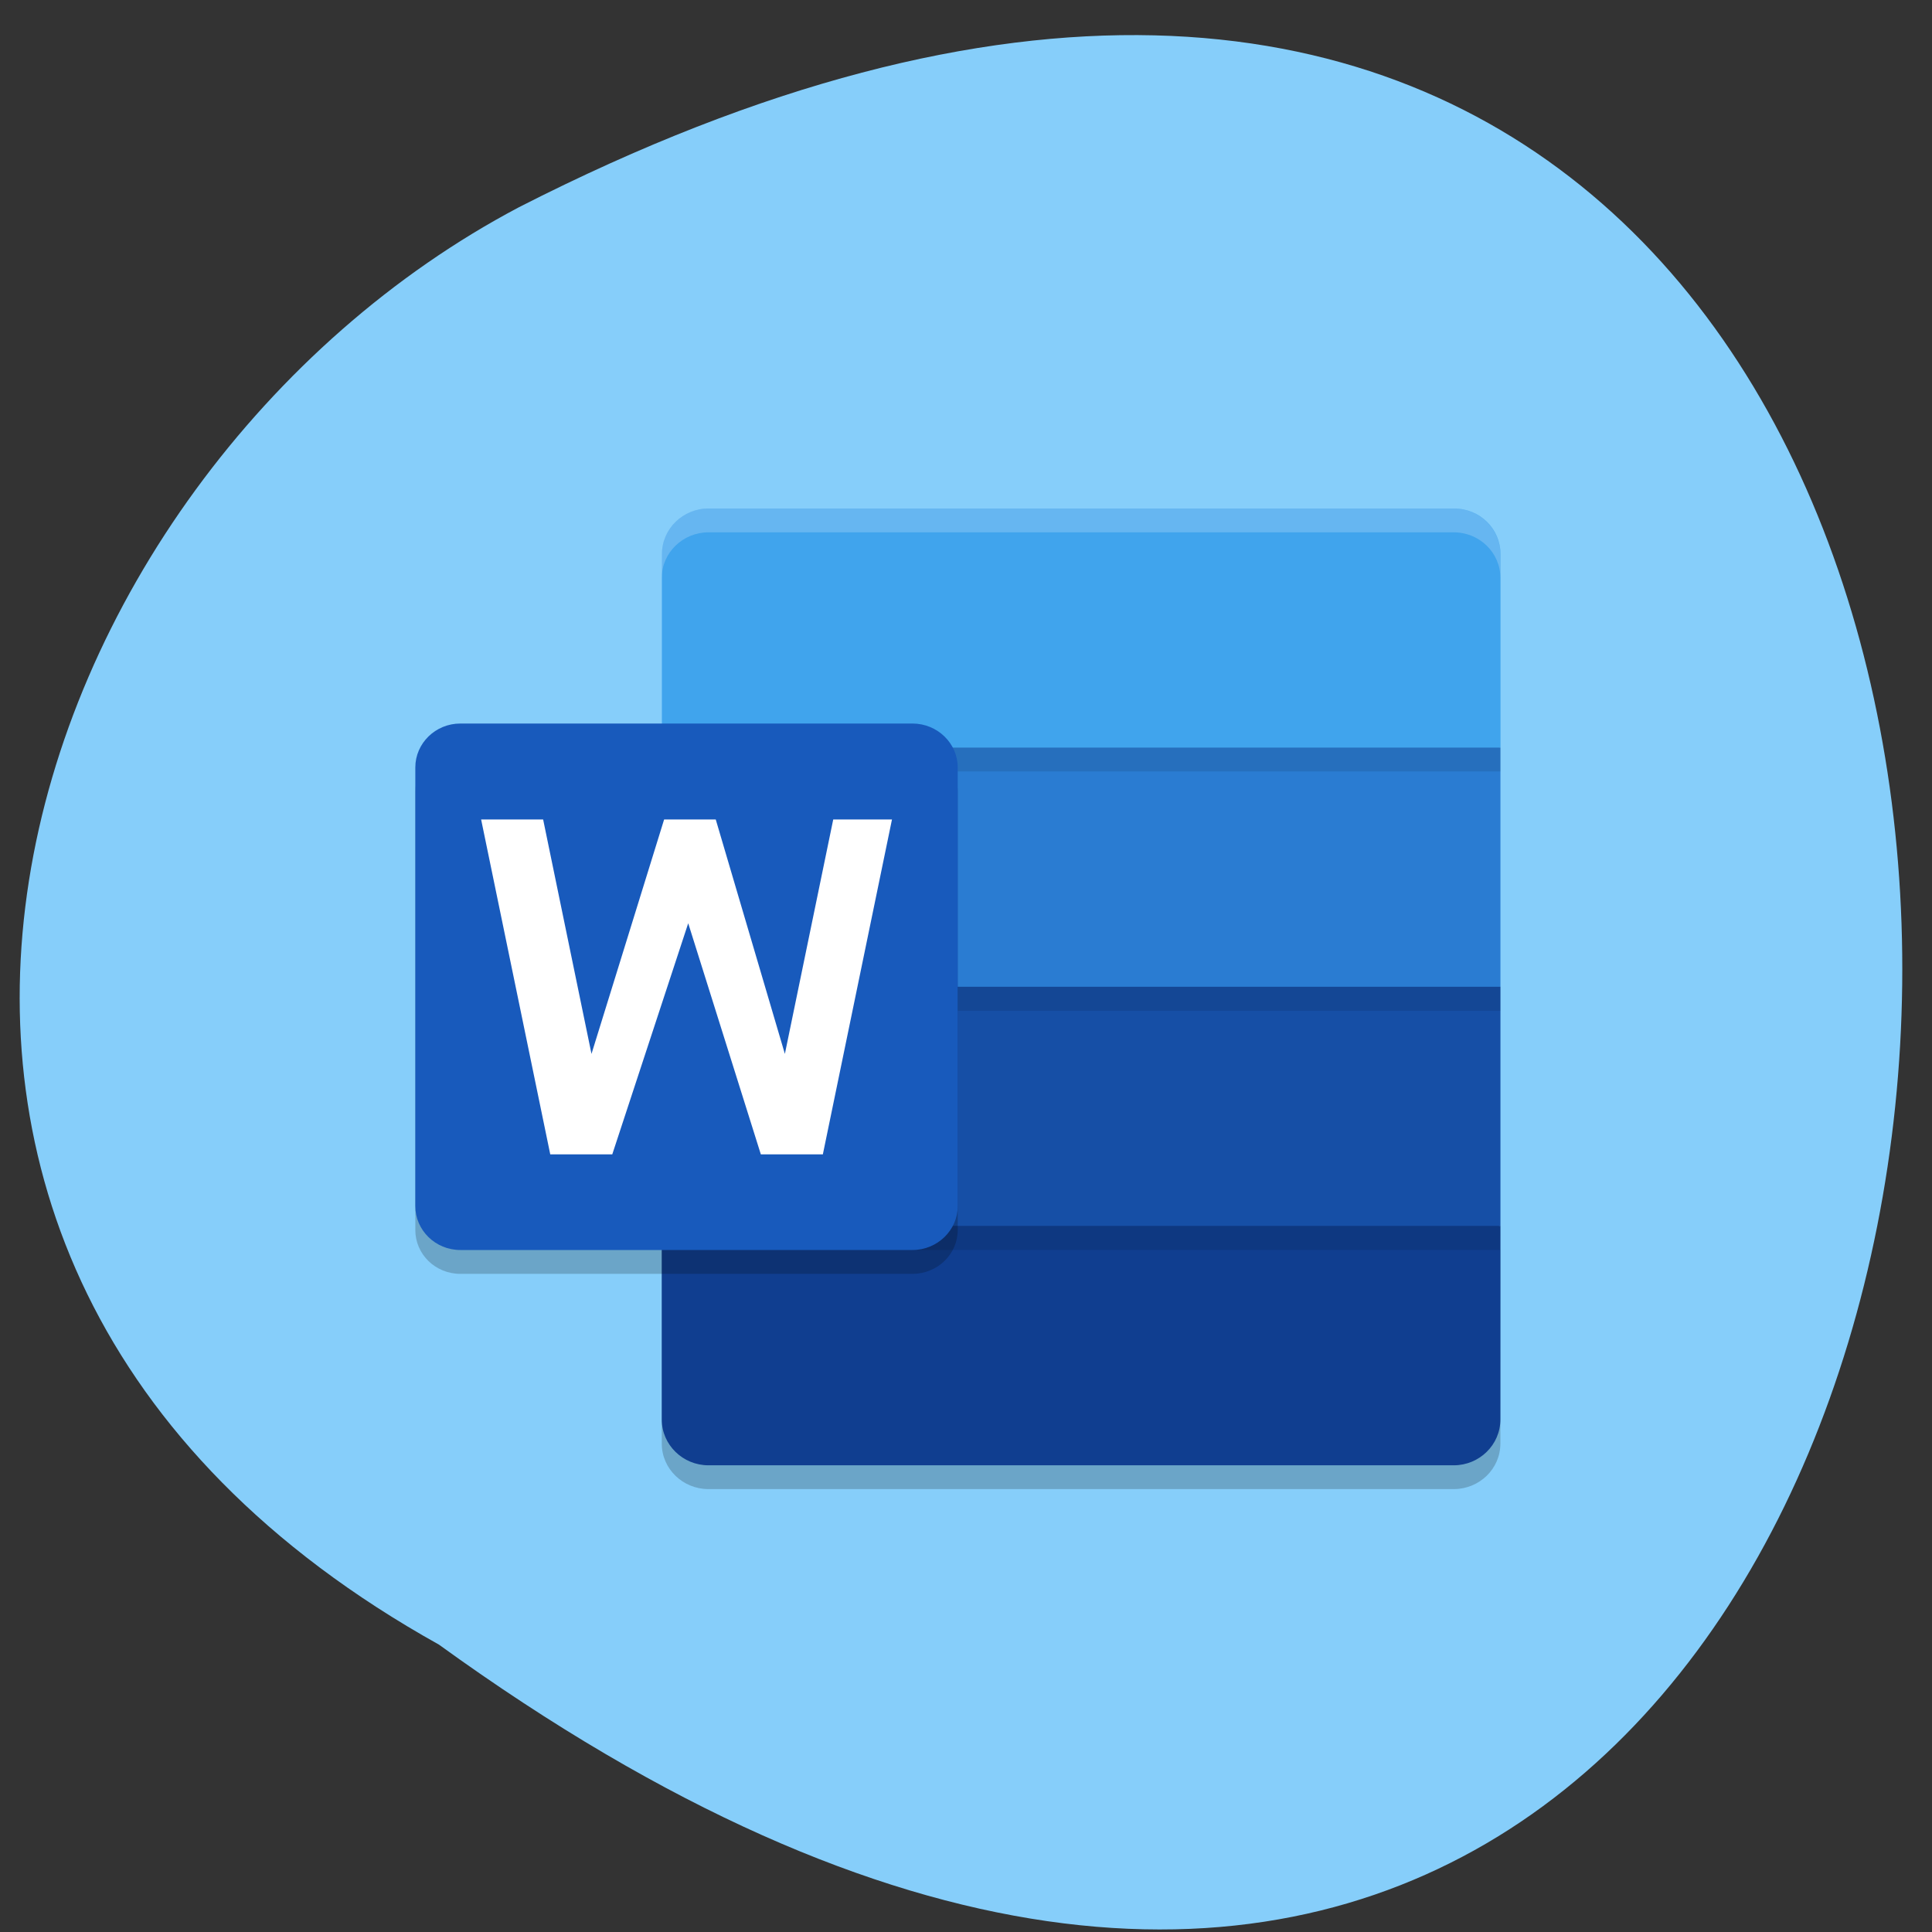 <svg xmlns="http://www.w3.org/2000/svg" viewBox="0 0 32 32"><rect x="0" y="0" width="32" height="32" fill="#333333" stroke="none"/><path d="m 7.27 27.24 c 30.24 21.887 33.855 -40.41 1.328 -23.809 c -8.375 4.418 -12.832 17.398 -1.328 23.809" fill="#86cefa"/><path d="m 24.852 20.703 h -13.891 v 3.207 c 0 0.418 0.348 0.754 0.773 0.754 h 12.344 c 0.426 0 0.773 -0.336 0.773 -0.754" fill-opacity="0.2"/><path d="m 24.08 8.422 h -12.344 c -0.426 0 -0.773 0.336 -0.773 0.754 v 3.207 l 6.945 1.98 l 6.945 -1.98 v -3.207 c 0 -0.418 -0.344 -0.754 -0.77 -0.754" fill="#40a4ed"/><path d="m 24.852 16.344 v -3.961 h -13.891 v 3.961 l 6.945 1.98" fill="#2a7cd2"/><path d="m 24.852 20.305 v -3.961 h -13.891 v 3.961 l 6.945 1.98" fill="#164fa6"/><path d="m 24.852 20.305 h -13.891 v 3.207 c 0 0.418 0.348 0.758 0.773 0.758 h 12.344 c 0.426 0 0.773 -0.34 0.773 -0.758" fill="#103e90"/><path d="m 7.625 12.383 h 7.488 c 0.414 0 0.75 0.324 0.75 0.727 v 7.262 c 0 0.402 -0.336 0.727 -0.75 0.727 h -7.488 c -0.414 0 -0.746 -0.324 -0.746 -0.727 v -7.262 c 0 -0.402 0.332 -0.727 0.746 -0.727" fill-opacity="0.2"/><g fill-opacity="0.102"><path d="m 10.961 12.383 h 13.891 v 0.395 h -13.891"/><path d="m 10.961 20.305 h 13.891 v 0.398 h -13.891"/><path d="m 10.961 16.344 h 13.891 v 0.398 h -13.891"/></g><path d="m 7.625 11.984 h 7.488 c 0.414 0 0.75 0.328 0.75 0.727 v 7.266 c 0 0.398 -0.336 0.727 -0.75 0.727 h -7.488 c -0.414 0 -0.746 -0.328 -0.746 -0.727 v -7.266 c 0 -0.398 0.332 -0.727 0.746 -0.727" fill="#185abc"/><g fill="#fff"><path d="m 13.629 19.12 h -1.027 l -1.203 -3.828 l -1.258 3.828 h -1.027 l -1.145 -5.547 h 1.027 l 0.801 3.883 l 1.203 -3.883 h 0.855 l 1.145 3.883 l 0.801 -3.883 h 0.973"/><path d="m 11.734 8.422 c -0.426 0 -0.773 0.336 -0.773 0.754 v 0.395 c 0 -0.414 0.348 -0.754 0.773 -0.754 h 12.344 c 0.426 0 0.773 0.336 0.773 0.754 v -0.395 c 0 -0.418 -0.348 -0.754 -0.773 -0.754" fill-opacity="0.2"/></g></svg>